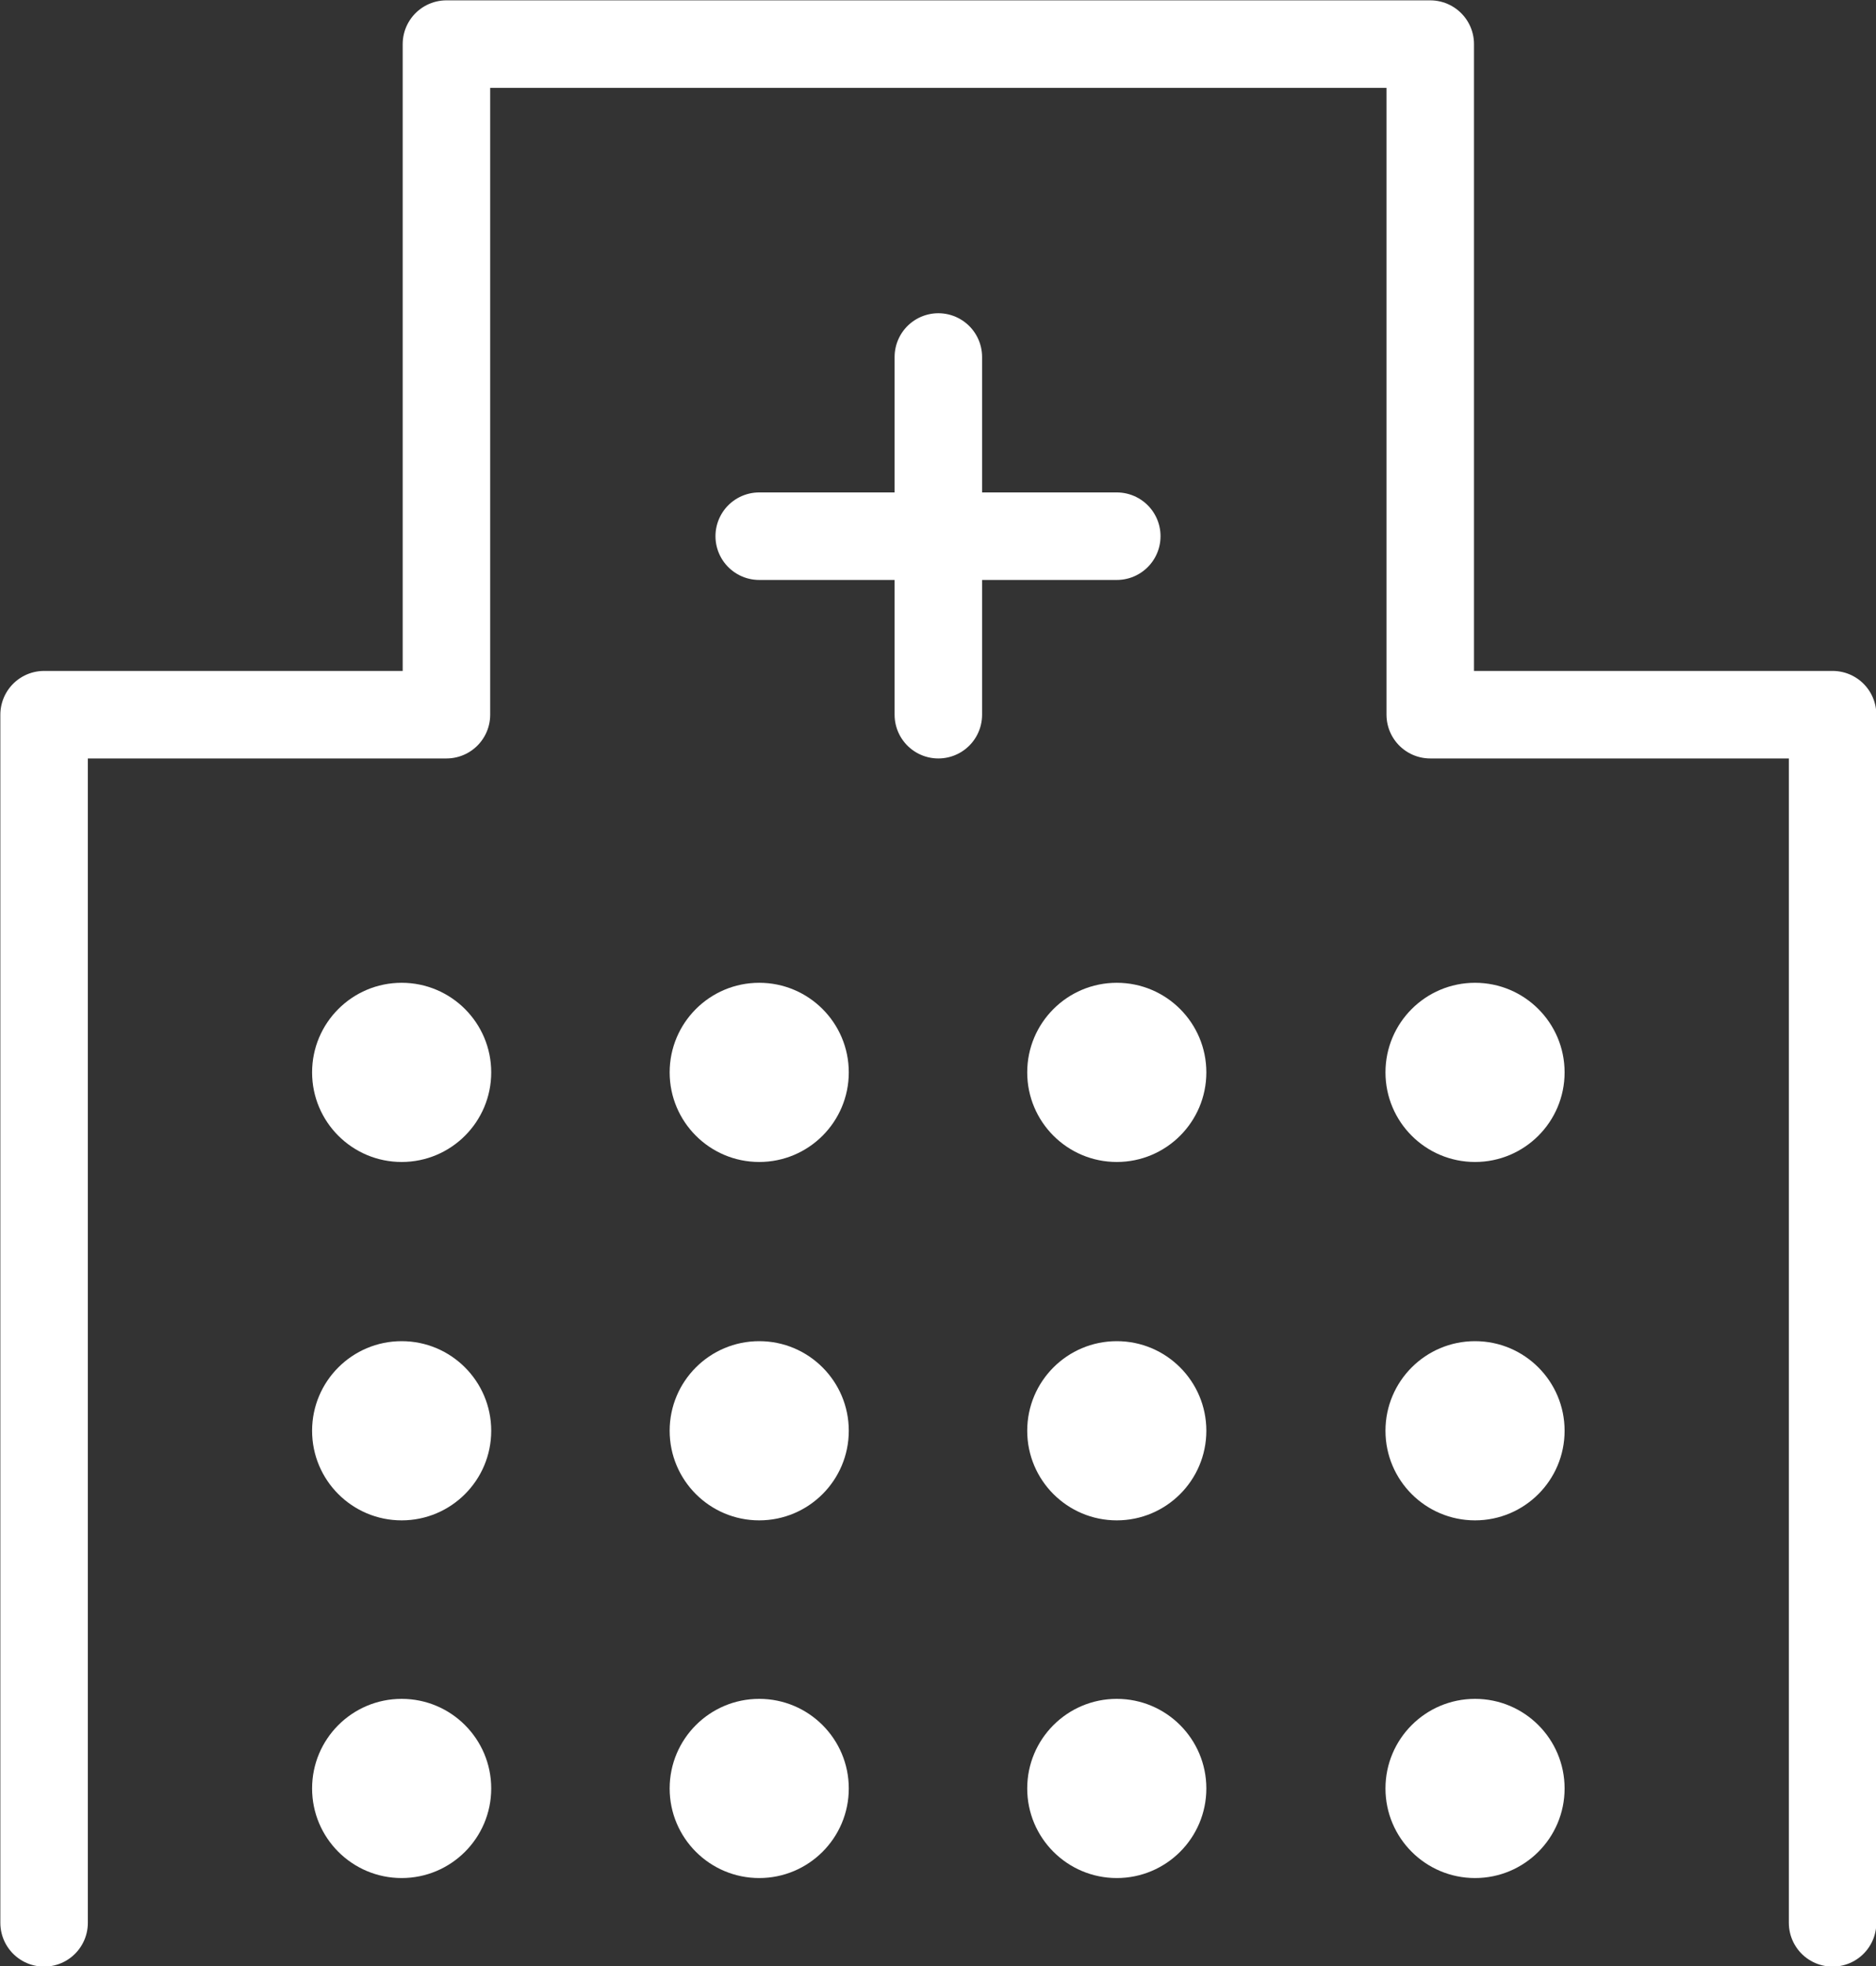 <?xml version="1.0" encoding="UTF-8"?>
<svg id="_レイヤー_2" data-name="レイヤー 2" xmlns="http://www.w3.org/2000/svg" width="27.23" height="28.53" viewBox="0 0 27.23 28.53">
  <rect x="0" y="0" width="27.23" height="28.53" fill="#333333" stroke="none"/>
  <g id="_レイアウト" data-name="レイアウト">
    <g>
      <g>
        <polyline points=".64 27.9 .64 10.37 6.48 10.37 6.48 .64 20.76 .64 20.76 10.37 26.6 10.37 26.6 27.9" style="fill: none; stroke: #fff; stroke-linecap: round; stroke-linejoin: round; stroke-width: 1.27px;"/>
        <line x1="11.02" y1="7.78" x2="16.21" y2="7.78" style="fill: none; stroke: #fff; stroke-linecap: round; stroke-linejoin: round; stroke-width: 1.27px;"/>
        <line x1="13.62" y1="5.18" x2="13.62" y2="10.37" style="fill: none; stroke: #fff; stroke-linecap: round; stroke-linejoin: round; stroke-width: 1.27px;"/>
      </g>
      <circle cx="5.83" cy="15.56" r="1.3" style="fill: #fff;"/>
      <circle cx="11.02" cy="15.56" r="1.3" style="fill: #fff;"/>
      <circle cx="16.21" cy="15.56" r="1.3" style="fill: #fff;"/>
      <circle cx="21.41" cy="15.56" r="1.3" style="fill: #fff;"/>
      <circle cx="5.83" cy="20.76" r="1.3" style="fill: #fff;"/>
      <circle cx="11.02" cy="20.76" r="1.3" style="fill: #fff;"/>
      <circle cx="16.21" cy="20.76" r="1.3" style="fill: #fff;"/>
      <circle cx="21.41" cy="20.76" r="1.3" style="fill: #fff;"/>
      <circle cx="5.83" cy="25.95" r="1.3" style="fill: #fff;"/>
      <circle cx="11.02" cy="25.95" r="1.3" style="fill: #fff;"/>
      <circle cx="16.21" cy="25.95" r="1.3" style="fill: #fff;"/>
      <circle cx="21.41" cy="25.95" r="1.3" style="fill: #fff;"/>
    </g>
  </g>
</svg>
